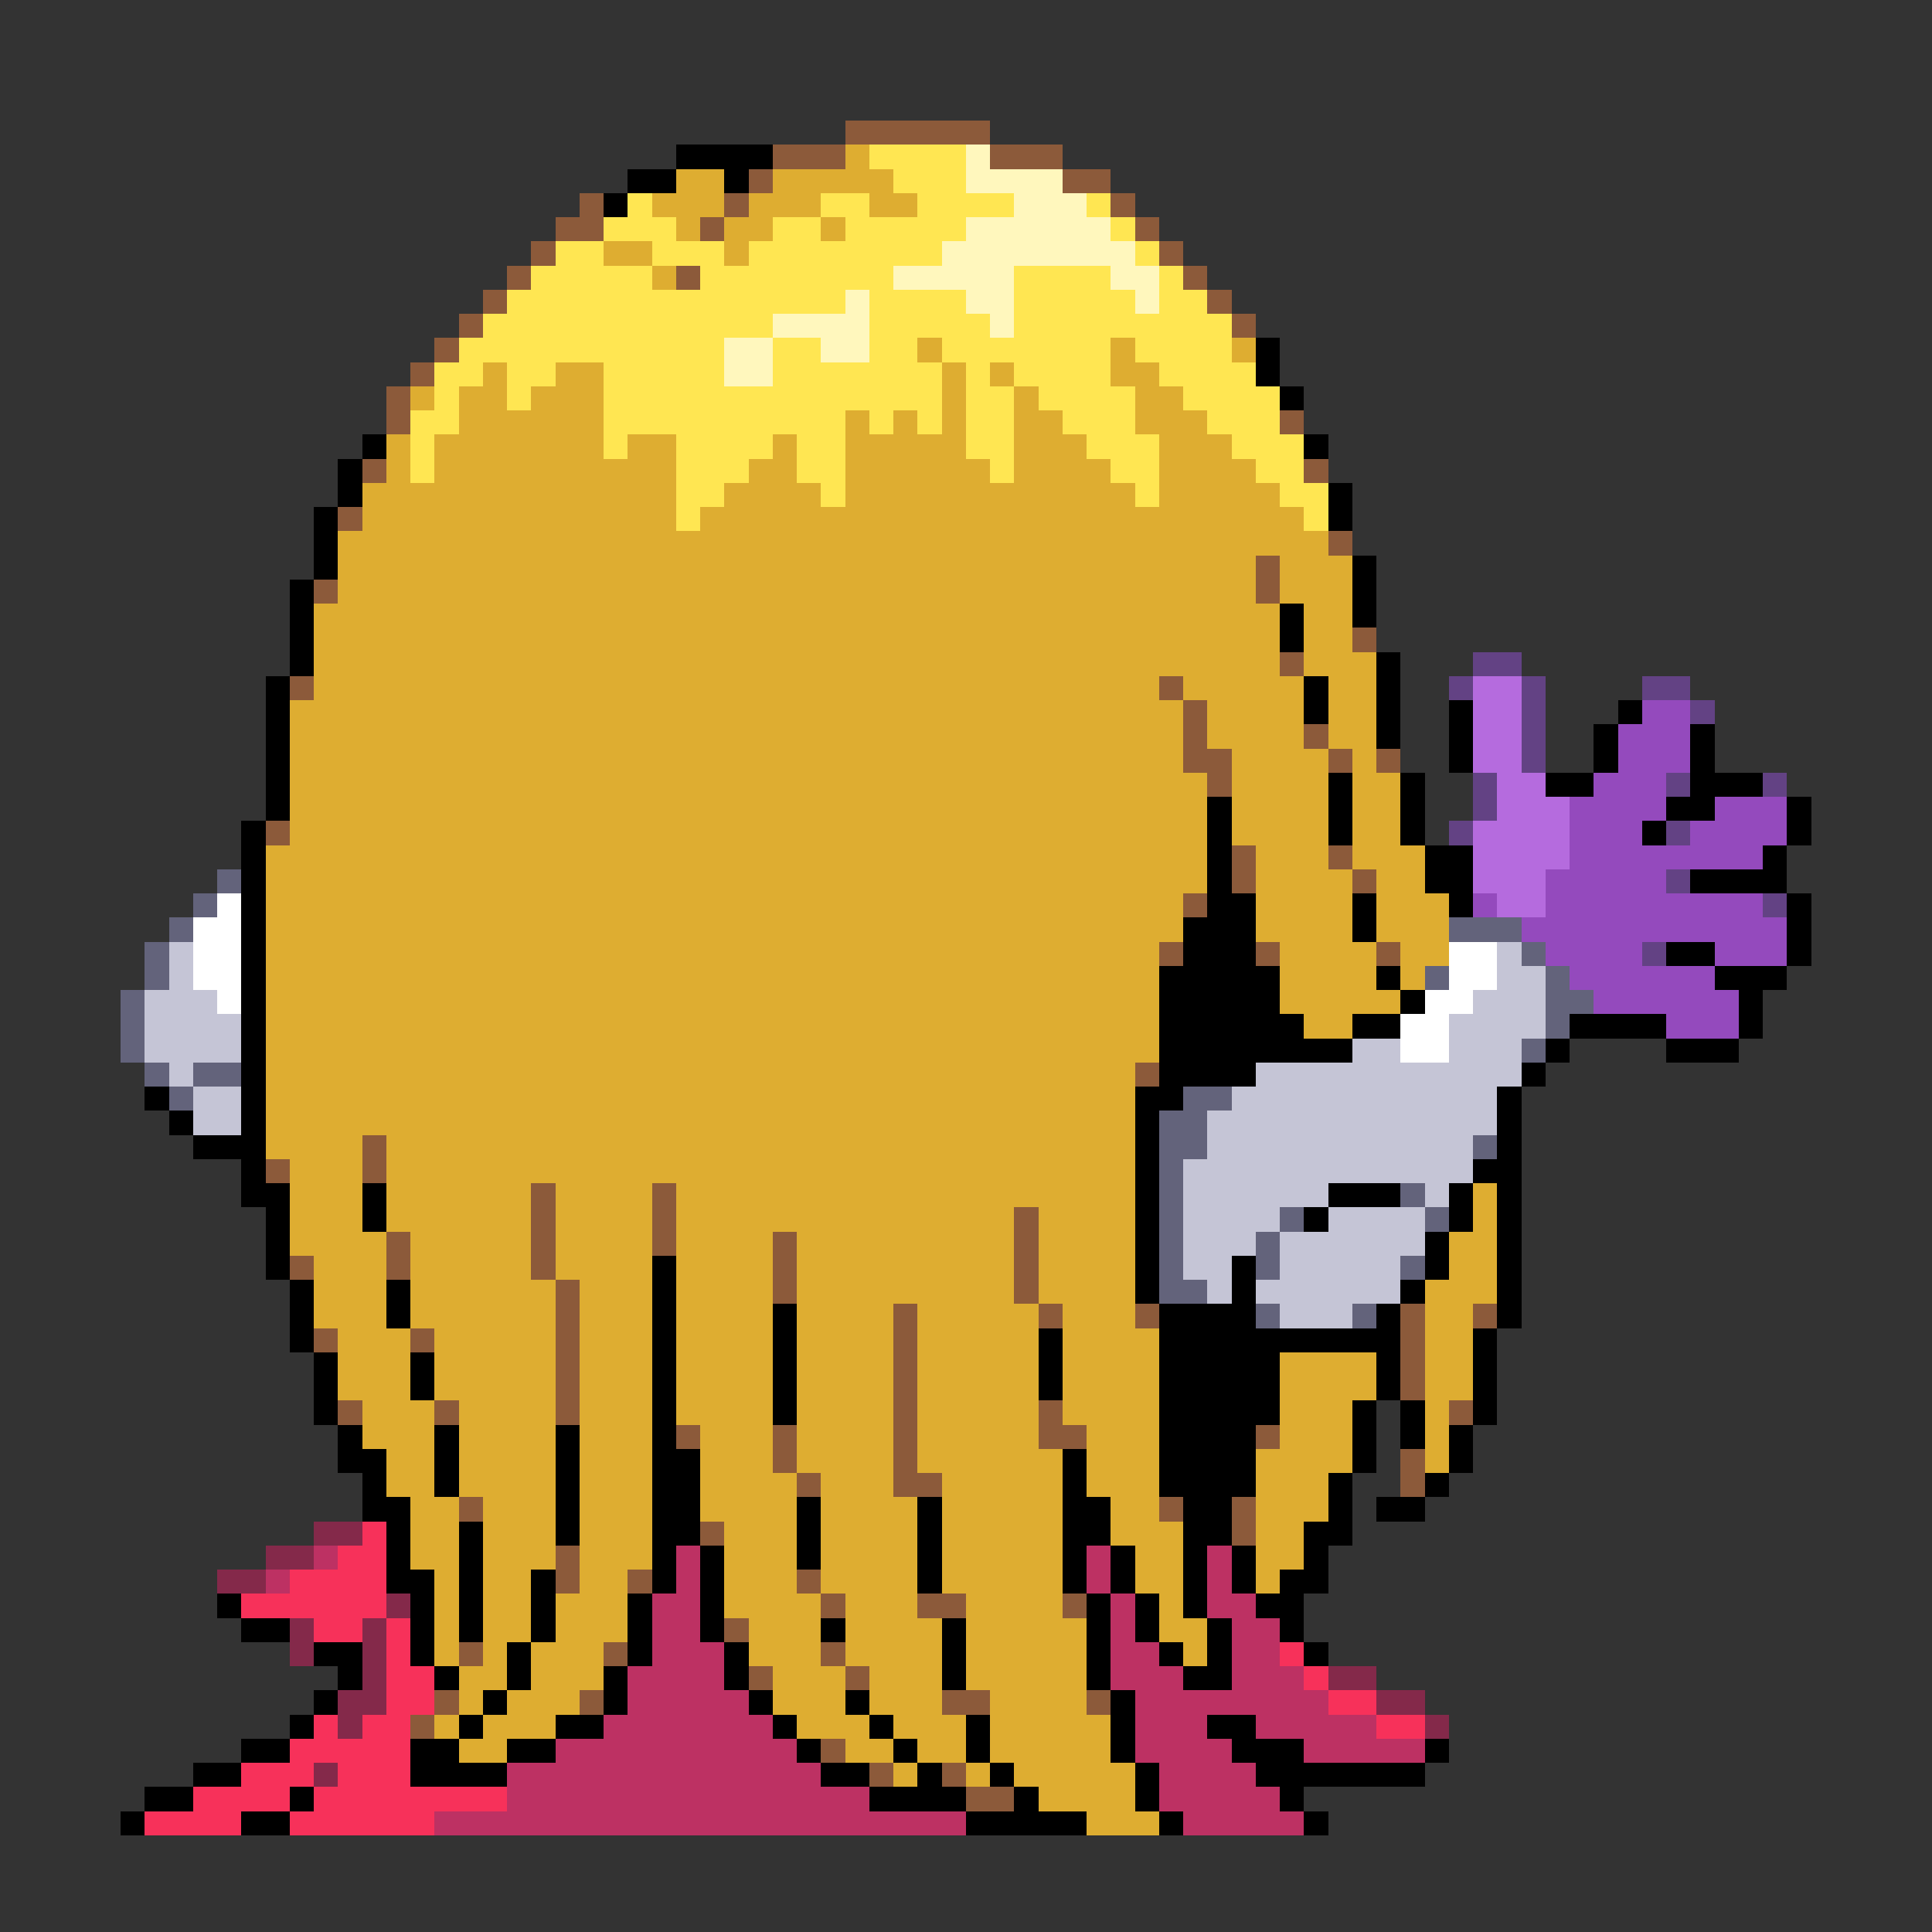 <svg xmlns="http://www.w3.org/2000/svg" viewBox="0 -0.5 80 80" shape-rendering="crispEdges">
<rect x="0" y="-0.5" width="80" height="80" fill="#333333" stroke="none"/>
<path stroke="#8c5a3a" d="M35 5h6M32 6h3M41 6h3M31 7h1M44 7h2M24 8h1M30 8h1M46 8h1M23 9h2M29 9h1M47 9h1M22 10h1M48 10h1M21 11h1M28 11h1M49 11h1M20 12h1M50 12h1M19 13h1M51 13h1M18 14h1M17 15h1M16 16h1M16 17h1M53 17h1M15 19h1M54 19h1M14 21h1M55 22h1M52 23h1M13 24h1M52 24h1M56 26h1M53 27h1M12 28h1M48 28h1M49 29h1M49 30h1M54 30h1M49 31h2M55 31h1M57 31h1M50 32h1M11 34h1M51 35h1M55 35h1M51 36h1M56 36h1M49 37h1M48 39h1M52 39h1M57 39h1M47 44h1M15 47h1M11 48h1M15 48h1M22 49h1M27 49h1M22 50h1M27 50h1M42 50h1M16 51h1M22 51h1M27 51h1M32 51h1M42 51h1M12 52h1M16 52h1M22 52h1M32 52h1M42 52h1M23 53h1M32 53h1M42 53h1M23 54h1M37 54h1M43 54h1M47 54h1M58 54h1M61 54h1M13 55h1M17 55h1M23 55h1M37 55h1M58 55h1M23 56h1M37 56h1M58 56h1M23 57h1M37 57h1M58 57h1M14 58h1M18 58h1M23 58h1M37 58h1M43 58h1M60 58h1M28 59h1M32 59h1M37 59h1M43 59h2M52 59h1M32 60h1M37 60h1M58 60h1M33 61h1M37 61h2M58 61h1M19 62h1M48 62h1M51 62h1M29 63h1M51 63h1M23 64h1M23 65h1M26 65h1M33 65h1M34 66h1M38 66h2M44 66h1M30 67h1M19 68h1M25 68h1M34 68h1M31 69h1M35 69h1M18 70h1M24 70h1M39 70h2M45 70h1M17 71h1M34 72h1M36 73h1M39 73h1M40 74h2" />
<path stroke="#000000" d="M28 6h4M26 7h2M30 7h1M25 8h1M52 14h1M52 15h1M53 16h1M15 18h1M54 18h1M14 19h1M14 20h1M55 20h1M13 21h1M55 21h1M13 22h1M13 23h1M56 23h1M12 24h1M56 24h1M12 25h1M53 25h1M56 25h1M12 26h1M53 26h1M12 27h1M57 27h1M11 28h1M54 28h1M57 28h1M11 29h1M54 29h1M57 29h1M60 29h1M67 29h1M11 30h1M57 30h1M60 30h1M66 30h1M70 30h1M11 31h1M60 31h1M66 31h1M70 31h1M11 32h1M55 32h1M58 32h1M64 32h2M70 32h3M11 33h1M50 33h1M55 33h1M58 33h1M69 33h2M74 33h1M10 34h1M50 34h1M55 34h1M58 34h1M68 34h1M74 34h1M10 35h1M50 35h1M59 35h2M73 35h1M10 36h1M50 36h1M59 36h2M70 36h4M10 37h1M50 37h2M56 37h1M60 37h1M74 37h1M10 38h1M49 38h3M56 38h1M74 38h1M10 39h1M49 39h3M69 39h2M74 39h1M10 40h1M48 40h5M57 40h1M71 40h3M10 41h1M48 41h5M58 41h1M72 41h1M10 42h1M48 42h6M56 42h2M65 42h4M72 42h1M10 43h1M48 43h8M64 43h1M69 43h3M10 44h1M48 44h4M63 44h1M6 45h1M10 45h1M47 45h2M62 45h1M7 46h1M10 46h1M47 46h1M62 46h1M8 47h3M47 47h1M62 47h1M10 48h1M47 48h1M61 48h2M10 49h2M15 49h1M47 49h1M55 49h3M60 49h1M62 49h1M11 50h1M15 50h1M47 50h1M54 50h1M60 50h1M62 50h1M11 51h1M47 51h1M59 51h1M62 51h1M11 52h1M27 52h1M47 52h1M51 52h1M59 52h1M62 52h1M12 53h1M16 53h1M27 53h1M47 53h1M51 53h1M58 53h1M62 53h1M12 54h1M16 54h1M27 54h1M32 54h1M48 54h4M57 54h1M62 54h1M12 55h1M27 55h1M32 55h1M43 55h1M48 55h10M61 55h1M13 56h1M17 56h1M27 56h1M32 56h1M43 56h1M48 56h5M57 56h1M61 56h1M13 57h1M17 57h1M27 57h1M32 57h1M43 57h1M48 57h5M57 57h1M61 57h1M13 58h1M27 58h1M32 58h1M48 58h5M56 58h1M58 58h1M61 58h1M14 59h1M18 59h1M23 59h1M27 59h1M48 59h4M56 59h1M58 59h1M60 59h1M14 60h2M18 60h1M23 60h1M27 60h2M44 60h1M48 60h4M56 60h1M60 60h1M15 61h1M18 61h1M23 61h1M27 61h2M44 61h1M48 61h4M55 61h1M59 61h1M15 62h2M23 62h1M27 62h2M33 62h1M38 62h1M44 62h2M49 62h2M55 62h1M57 62h2M16 63h1M19 63h1M23 63h1M27 63h2M33 63h1M38 63h1M44 63h2M49 63h2M54 63h2M16 64h1M19 64h1M27 64h1M29 64h1M33 64h1M38 64h1M44 64h1M46 64h1M49 64h1M51 64h1M54 64h1M16 65h2M19 65h1M22 65h1M27 65h1M29 65h1M38 65h1M44 65h1M46 65h1M49 65h1M51 65h1M53 65h2M9 66h1M17 66h1M19 66h1M22 66h1M26 66h1M29 66h1M45 66h1M47 66h1M49 66h1M52 66h2M10 67h2M17 67h1M19 67h1M22 67h1M26 67h1M29 67h1M34 67h1M39 67h1M45 67h1M47 67h1M50 67h1M53 67h1M13 68h2M17 68h1M21 68h1M26 68h1M30 68h1M39 68h1M45 68h1M48 68h1M50 68h1M54 68h1M14 69h1M18 69h1M21 69h1M25 69h1M30 69h1M39 69h1M45 69h1M49 69h2M13 70h1M20 70h1M25 70h1M31 70h1M35 70h1M46 70h1M12 71h1M19 71h1M23 71h2M32 71h1M36 71h1M40 71h1M46 71h1M50 71h2M10 72h2M17 72h2M21 72h2M33 72h1M37 72h1M40 72h1M46 72h1M51 72h3M59 72h1M8 73h2M17 73h4M34 73h2M38 73h1M41 73h1M47 73h1M52 73h7M6 74h2M12 74h1M36 74h4M42 74h1M47 74h1M53 74h1M5 75h1M10 75h2M40 75h5M48 75h1M54 75h1" />
<path stroke="#dead31" d="M35 6h1M28 7h2M32 7h5M27 8h3M31 8h3M36 8h2M28 9h1M30 9h2M34 9h1M25 10h2M30 10h1M27 11h1M38 14h1M46 14h1M51 14h1M20 15h1M23 15h2M39 15h1M41 15h1M46 15h2M17 16h1M19 16h2M22 16h3M39 16h1M42 16h1M47 16h2M19 17h6M35 17h1M37 17h1M39 17h1M42 17h2M47 17h3M16 18h1M18 18h7M26 18h2M32 18h1M35 18h5M42 18h3M48 18h3M16 19h1M18 19h10M31 19h2M35 19h6M42 19h4M48 19h4M15 20h13M30 20h4M35 20h12M48 20h5M15 21h13M29 21h25M14 22h41M14 23h38M53 23h3M14 24h38M53 24h3M13 25h40M54 25h2M13 26h40M54 26h2M13 27h40M54 27h3M13 28h35M49 28h5M55 28h2M12 29h37M50 29h4M55 29h2M12 30h37M50 30h4M55 30h2M12 31h37M51 31h4M56 31h1M12 32h38M51 32h4M56 32h2M12 33h38M51 33h4M56 33h2M12 34h38M51 34h4M56 34h2M11 35h39M52 35h3M56 35h3M11 36h39M52 36h4M57 36h2M11 37h38M52 37h4M57 37h3M11 38h38M52 38h4M57 38h3M11 39h37M53 39h4M58 39h2M11 40h37M53 40h4M58 40h1M11 41h37M53 41h5M11 42h37M54 42h2M11 43h37M11 44h36M11 45h36M11 46h36M11 47h4M16 47h31M12 48h3M16 48h31M12 49h3M16 49h6M23 49h4M28 49h19M61 49h1M12 50h3M16 50h6M23 50h4M28 50h14M43 50h4M61 50h1M12 51h4M17 51h5M23 51h4M28 51h4M33 51h9M43 51h4M60 51h2M13 52h3M17 52h5M23 52h4M28 52h4M33 52h9M43 52h4M60 52h2M13 53h3M17 53h6M24 53h3M28 53h4M33 53h9M43 53h4M59 53h3M13 54h3M17 54h6M24 54h3M28 54h4M33 54h4M38 54h5M44 54h3M59 54h2M14 55h3M18 55h5M24 55h3M28 55h4M33 55h4M38 55h5M44 55h4M59 55h2M14 56h3M18 56h5M24 56h3M28 56h4M33 56h4M38 56h5M44 56h4M53 56h4M59 56h2M14 57h3M18 57h5M24 57h3M28 57h4M33 57h4M38 57h5M44 57h4M53 57h4M59 57h2M15 58h3M19 58h4M24 58h3M28 58h4M33 58h4M38 58h5M44 58h4M53 58h3M59 58h1M15 59h3M19 59h4M24 59h3M29 59h3M33 59h4M38 59h5M45 59h3M53 59h3M59 59h1M16 60h2M19 60h4M24 60h3M29 60h3M33 60h4M38 60h6M45 60h3M52 60h4M59 60h1M16 61h2M19 61h4M24 61h3M29 61h4M34 61h3M39 61h5M45 61h3M52 61h3M17 62h2M20 62h3M24 62h3M29 62h4M34 62h4M39 62h5M46 62h2M52 62h3M17 63h2M20 63h3M24 63h3M30 63h3M34 63h4M39 63h5M46 63h3M52 63h2M17 64h2M20 64h3M24 64h3M30 64h3M34 64h4M39 64h5M47 64h2M52 64h2M18 65h1M20 65h2M24 65h2M30 65h3M34 65h4M39 65h5M47 65h2M52 65h1M18 66h1M20 66h2M23 66h3M30 66h4M35 66h3M40 66h4M48 66h1M18 67h1M20 67h2M23 67h3M31 67h3M35 67h4M40 67h5M48 67h2M18 68h1M20 68h1M22 68h3M31 68h3M35 68h4M40 68h5M49 68h1M19 69h2M22 69h3M32 69h3M36 69h3M40 69h5M19 70h1M21 70h3M32 70h3M36 70h3M41 70h4M18 71h1M20 71h3M33 71h3M37 71h3M41 71h5M19 72h2M35 72h2M38 72h2M41 72h5M37 73h1M40 73h1M42 73h5M43 74h4M45 75h3" />
<path stroke="#ffe652" d="M36 6h4M37 7h3M26 8h1M34 8h2M38 8h4M45 8h1M25 9h3M32 9h2M35 9h5M46 9h1M23 10h2M27 10h3M31 10h8M47 10h1M22 11h5M29 11h8M42 11h4M48 11h1M21 12h14M36 12h4M42 12h5M48 12h2M20 13h12M36 13h5M42 13h9M19 14h11M32 14h2M36 14h2M39 14h7M47 14h4M18 15h2M21 15h2M25 15h5M32 15h7M40 15h1M42 15h4M48 15h4M18 16h1M21 16h1M25 16h14M40 16h2M43 16h4M49 16h4M17 17h2M25 17h10M36 17h1M38 17h1M40 17h2M44 17h3M50 17h3M17 18h1M25 18h1M28 18h4M33 18h2M40 18h2M45 18h3M51 18h3M17 19h1M28 19h3M33 19h2M41 19h1M46 19h2M52 19h2M28 20h2M34 20h1M47 20h1M53 20h2M28 21h1M54 21h1" />
<path stroke="#fff7bd" d="M40 6h1M40 7h4M42 8h3M40 9h6M39 10h8M37 11h5M46 11h2M35 12h1M40 12h2M47 12h1M32 13h4M41 13h1M30 14h2M34 14h2M30 15h2" />
<path stroke="#634284" d="M61 27h2M60 28h1M63 28h1M68 28h2M63 29h1M70 29h1M63 30h1M63 31h1M61 32h1M69 32h1M73 32h1M61 33h1M60 34h1M69 34h1M69 36h1M73 37h1M68 39h1" />
<path stroke="#b56bde" d="M61 28h2M61 29h2M61 30h2M61 31h2M62 32h2M62 33h3M61 34h4M61 35h4M61 36h3M62 37h2" />
<path stroke="#944abd" d="M68 29h2M67 30h3M67 31h3M66 32h3M65 33h4M71 33h3M65 34h3M70 34h4M65 35h8M64 36h5M61 37h1M64 37h9M63 38h11M64 39h4M71 39h3M65 40h6M66 41h6M69 42h3" />
<path stroke="#63637b" d="M9 36h1M8 37h1M7 38h1M60 38h3M6 39h1M63 39h1M6 40h1M59 40h1M64 40h1M5 41h1M64 41h2M5 42h1M64 42h1M5 43h1M63 43h1M6 44h1M8 44h2M7 45h1M49 45h2M48 46h2M48 47h2M61 47h1M48 48h1M48 49h1M58 49h1M48 50h1M53 50h1M59 50h1M48 51h1M52 51h1M48 52h1M52 52h1M58 52h1M48 53h2M52 54h1M56 54h1" />
<path stroke="#ffffff" d="M9 37h1M8 38h2M8 39h2M60 39h2M8 40h2M60 40h2M9 41h1M59 41h2M58 42h2M58 43h2" />
<path stroke="#c5c5d6" d="M7 39h1M62 39h1M7 40h1M62 40h2M6 41h3M61 41h3M6 42h4M60 42h4M6 43h4M56 43h2M60 43h3M7 44h1M52 44h11M8 45h2M51 45h11M8 46h2M50 46h12M50 47h11M49 48h12M49 49h6M59 49h1M49 50h4M55 50h4M49 51h3M53 51h6M49 52h2M53 52h5M50 53h1M52 53h6M53 54h3" />
<path stroke="#84294a" d="M13 63h2M11 64h2M9 65h2M16 66h1M12 67h1M15 67h1M12 68h1M15 68h1M15 69h1M55 69h2M14 70h2M57 70h2M14 71h1M59 71h1M13 73h1" />
<path stroke="#f7315a" d="M15 63h1M14 64h2M12 65h4M10 66h6M13 67h2M16 67h1M16 68h1M53 68h1M16 69h2M54 69h1M16 70h2M55 70h2M13 71h1M15 71h2M57 71h2M12 72h5M10 73h3M14 73h3M8 74h4M13 74h8M6 75h4M12 75h6" />
<path stroke="#bd3163" d="M13 64h1M28 64h1M45 64h1M50 64h1M11 65h1M28 65h1M45 65h1M50 65h1M27 66h2M46 66h1M50 66h2M27 67h2M46 67h1M51 67h2M27 68h3M46 68h2M51 68h2M26 69h4M46 69h3M51 69h3M26 70h5M47 70h8M25 71h7M47 71h3M52 71h5M23 72h10M47 72h4M54 72h5M21 73h13M48 73h4M21 74h15M48 74h5M18 75h22M49 75h5" />
</svg>